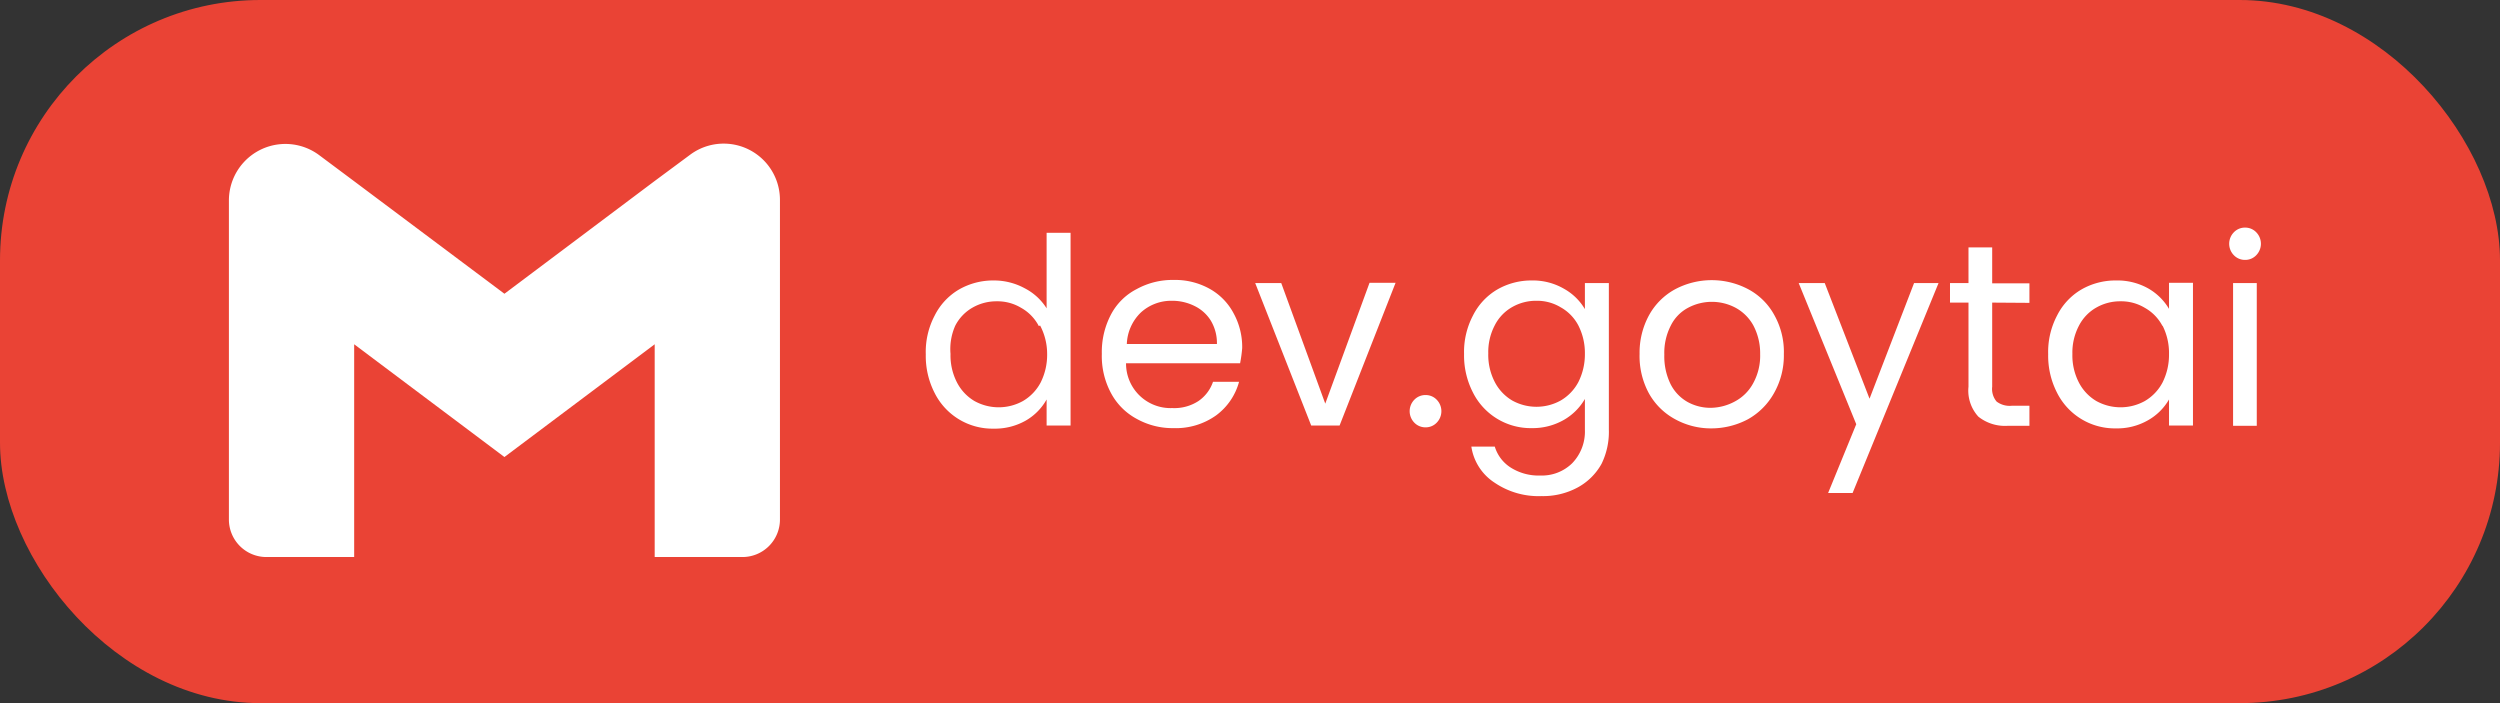 <svg id="Camada_1" data-name="Camada 1" xmlns="http://www.w3.org/2000/svg" viewBox="0 0 96 27"><rect x="0" y="0" width="96" height="27" fill="#333333" stroke="none"/><defs><style>.cls-1{fill:#ea4335;}.cls-2{fill:#fff;}</style></defs><rect class="cls-1" width="96" height="27" rx="10"/><path class="cls-2" d="M38.39,13.62a2.41,2.41,0,0,1,.93-1,2.63,2.63,0,0,1,1.34-.35,2.47,2.47,0,0,1,1.19.3,2.16,2.16,0,0,1,.84.77v-2.9h.92v7.4h-.92v-1a2.14,2.14,0,0,1-.8.81,2.4,2.4,0,0,1-1.24.31,2.48,2.48,0,0,1-2.26-1.37,3.11,3.11,0,0,1-.34-1.48A3,3,0,0,1,38.39,13.62Zm4,.4a1.7,1.7,0,0,0-.68-.7,1.75,1.75,0,0,0-.93-.25,1.84,1.84,0,0,0-.93.24,1.68,1.68,0,0,0-.67.7A2.21,2.21,0,0,0,39,15.09a2.26,2.26,0,0,0,.25,1.1,1.77,1.77,0,0,0,.67.71,1.92,1.92,0,0,0,1.86,0,1.79,1.79,0,0,0,.68-.71,2.37,2.37,0,0,0,.25-1.09A2.33,2.33,0,0,0,42.44,14Z" transform="translate(-2.5 -1.5)"/><path class="cls-2" d="M50.12,15.45H45.74a1.71,1.71,0,0,0,1.78,1.72,1.69,1.69,0,0,0,1-.27,1.47,1.47,0,0,0,.56-.74h1a2.37,2.37,0,0,1-.88,1.29,2.66,2.66,0,0,1-1.64.49,2.82,2.82,0,0,1-1.4-.35,2.41,2.41,0,0,1-1-1,3,3,0,0,1-.35-1.5,3.09,3.09,0,0,1,.34-1.49,2.3,2.3,0,0,1,1-1,2.85,2.85,0,0,1,1.42-.35,2.72,2.72,0,0,1,1.38.34,2.31,2.31,0,0,1,.92.94,2.69,2.69,0,0,1,.33,1.34A5.36,5.36,0,0,1,50.12,15.45ZM49,13.82a1.51,1.51,0,0,0-.63-.57,1.92,1.92,0,0,0-.87-.2,1.73,1.73,0,0,0-1.18.44,1.77,1.77,0,0,0-.55,1.22h3.46A1.68,1.68,0,0,0,49,13.82Z" transform="translate(-2.5 -1.5)"/><path class="cls-2" d="M53.39,17l1.7-4.64h1l-2.15,5.48H52.85L50.7,12.37h1Z" transform="translate(-2.5 -1.5)"/><path class="cls-2" d="M56.81,17.73a.63.63,0,0,1,0-.88.59.59,0,0,1,.44-.18.58.58,0,0,1,.42.18.63.63,0,0,1,0,.88.58.58,0,0,1-.42.18A.59.59,0,0,1,56.81,17.73Z" transform="translate(-2.5 -1.5)"/><path class="cls-2" d="M62.56,12.59a2.14,2.14,0,0,1,.8.78v-1h.92V18A2.79,2.79,0,0,1,64,19.31a2.3,2.3,0,0,1-.92.91,2.79,2.79,0,0,1-1.38.33,3,3,0,0,1-1.8-.51A2,2,0,0,1,59,18.65h.9a1.45,1.45,0,0,0,.62.81,2,2,0,0,0,1.13.3,1.66,1.66,0,0,0,1.22-.47A1.75,1.75,0,0,0,63.36,18V16.82a2.19,2.19,0,0,1-.8.8,2.41,2.41,0,0,1-1.24.32,2.48,2.48,0,0,1-2.26-1.37,3.11,3.11,0,0,1-.34-1.48,3,3,0,0,1,.34-1.47,2.41,2.41,0,0,1,.93-1,2.62,2.62,0,0,1,1.33-.35A2.38,2.38,0,0,1,62.56,12.59ZM63.11,14a1.7,1.7,0,0,0-.68-.7,1.75,1.75,0,0,0-.93-.25,1.84,1.84,0,0,0-.93.24,1.68,1.68,0,0,0-.67.7,2.21,2.21,0,0,0-.25,1.08,2.26,2.26,0,0,0,.25,1.1,1.77,1.77,0,0,0,.67.71,1.92,1.92,0,0,0,1.86,0,1.79,1.79,0,0,0,.68-.71,2.37,2.37,0,0,0,.25-1.09A2.33,2.33,0,0,0,63.11,14Z" transform="translate(-2.5 -1.5)"/><path class="cls-2" d="M66.81,17.59a2.52,2.52,0,0,1-1-1,3,3,0,0,1-.35-1.5,3,3,0,0,1,.36-1.48,2.51,2.51,0,0,1,1-1,3,3,0,0,1,2.82,0,2.46,2.46,0,0,1,1,1A2.89,2.89,0,0,1,71,15.1a2.93,2.93,0,0,1-.38,1.5,2.6,2.6,0,0,1-1,1,3,3,0,0,1-1.42.35A2.85,2.85,0,0,1,66.81,17.59Zm2.32-.68a1.7,1.7,0,0,0,.69-.69,2.19,2.19,0,0,0,.27-1.12A2.29,2.29,0,0,0,69.83,14a1.71,1.71,0,0,0-.68-.68,1.94,1.94,0,0,0-1.83,0,1.55,1.55,0,0,0-.66.68,2.29,2.29,0,0,0-.25,1.12,2.42,2.42,0,0,0,.24,1.13,1.63,1.63,0,0,0,.66.69,1.82,1.82,0,0,0,.9.22A2,2,0,0,0,69.13,16.91Z" transform="translate(-2.5 -1.5)"/><path class="cls-2" d="M76.94,12.37l-3.3,8.06H72.7l1.08-2.64-2.21-5.42h1l1.72,4.44L76,12.37Z" transform="translate(-2.5 -1.5)"/><path class="cls-2" d="M79,13.12v3.23a.75.75,0,0,0,.17.57.83.83,0,0,0,.59.16h.67v.77h-.82a1.64,1.64,0,0,1-1.14-.35,1.48,1.48,0,0,1-.38-1.15V13.12h-.71v-.75h.71V11H79v1.38h1.43v.75Z" transform="translate(-2.5 -1.5)"/><path class="cls-2" d="M81.49,13.62a2.41,2.41,0,0,1,.93-1,2.62,2.62,0,0,1,1.33-.35,2.42,2.42,0,0,1,1.25.31,2.19,2.19,0,0,1,.79.78v-1h.92v5.48h-.92v-1a2.15,2.15,0,0,1-.81.8,2.38,2.38,0,0,1-1.24.31,2.48,2.48,0,0,1-2.25-1.37,3.11,3.11,0,0,1-.34-1.48A3,3,0,0,1,81.49,13.62Zm4.05.4a1.7,1.7,0,0,0-.68-.7,1.75,1.75,0,0,0-.93-.25,1.84,1.84,0,0,0-.93.24,1.68,1.68,0,0,0-.67.7,2.21,2.21,0,0,0-.25,1.08,2.26,2.26,0,0,0,.25,1.1,1.77,1.77,0,0,0,.67.71,1.92,1.92,0,0,0,1.86,0,1.79,1.79,0,0,0,.68-.71,2.37,2.37,0,0,0,.25-1.09A2.33,2.33,0,0,0,85.54,14Z" transform="translate(-2.5 -1.5)"/><path class="cls-2" d="M88.28,11.3a.63.63,0,0,1,0-.88.59.59,0,0,1,.44-.18.58.58,0,0,1,.42.18.63.63,0,0,1,0,.88.58.58,0,0,1-.42.18A.59.59,0,0,1,88.28,11.3Zm.88,1.07v5.48h-.91V12.37Z" transform="translate(-2.5 -1.5)"/><path class="cls-2" d="M32.45,9.19V21.45A1.44,1.44,0,0,1,31,22.89H27.64V14.72l-5.77,4.33L16.1,14.72v8.17H12.74a1.44,1.44,0,0,1-1.45-1.44h0V9.19a2.17,2.17,0,0,1,3.47-1.73l1.34,1,5.77,4.32,5.77-4.33,1.35-1A2.16,2.16,0,0,1,32.45,9.19Z" transform="translate(-2.5 -1.5)"/></svg>
